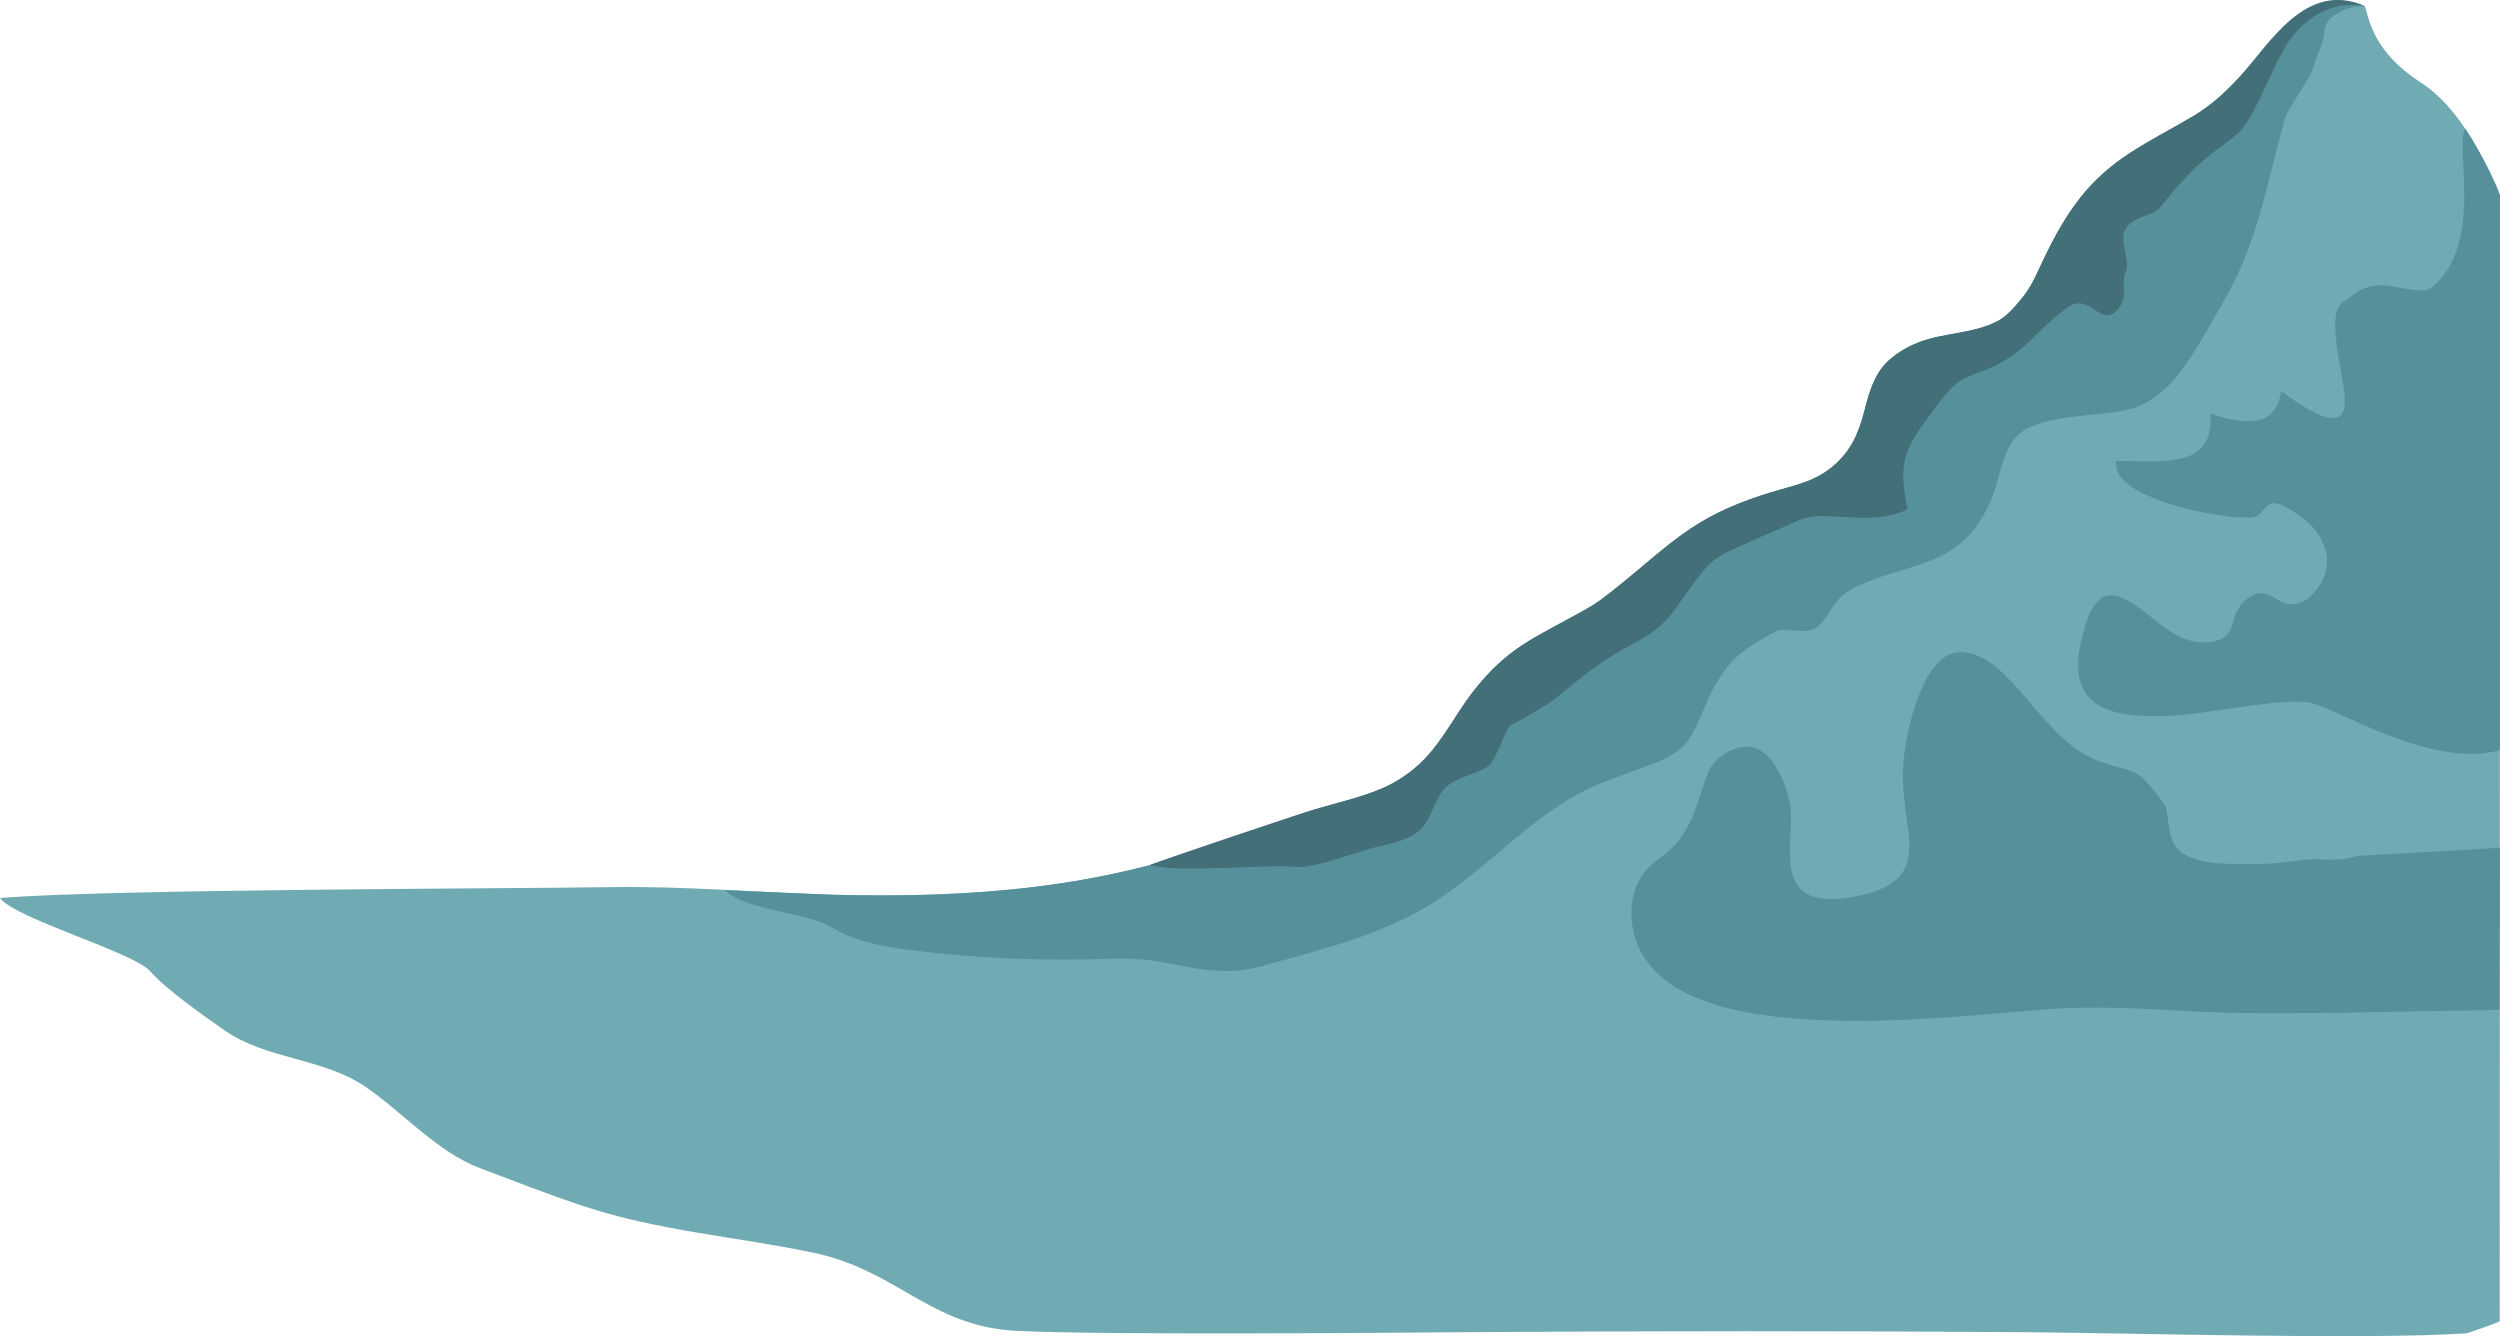 <?xml version="1.0" encoding="utf-8"?>
<!-- Generator: Adobe Illustrator 21.0.0, SVG Export Plug-In . SVG Version: 6.00 Build 0)  -->
<svg version="1.1" id="Front_mtn" xmlns="http://www.w3.org/2000/svg" xmlns:xlink="http://www.w3.org/1999/xlink" x="0px" y="0px"
	 viewBox="0 0 1800.2 962.1" style="enable-background:new 0 0 1800.2 962.1;" xml:space="preserve">
<style type="text/css">
	.st0{fill:#70AAB3;}
	.st1{fill:#56909A;}
	.st2{fill:#436F78;}
</style>
<g id="base_1_">
	<g>
		<path class="st0" d="M1702.3,4.1c-36.1-14.4-67.5,27.3-88.7,50.6c-10.6,11.7-21.5,21.7-35.2,29.7c-14.8,8.7-30.1,16.5-44.5,25.9
			c-13.6,8.9-25.8,19.5-35.8,32.2c-12.8,16.3-21.6,33.8-30.2,52.4c-3,6.5-6.3,13-10.8,18.7c-4.8,6-11.3,13.9-18.2,17.6
			c-17.7,9.3-38.1,8.3-56.5,15.2c-11.3,4.3-23.5,11.9-29.8,22.5c-4.8,8-7.3,16.8-9.6,25.8c-4.4,17.3-9.8,30.4-24,42
			c-11,9-23.1,12.1-36.5,15.9c-20.4,5.7-41,13.3-59.1,24.4c-15.8,9.7-29.7,21.7-43.8,33.6c-8.7,7.3-17.5,14.5-26.6,21.3
			c-7.6,5.6-16.5,10-24.8,14.6c-12.3,6.8-25.1,13.2-36.6,21.4c-12.1,8.6-22.3,19.3-31.3,31c-11.8,15.3-20.7,33.4-34.1,47.5
			c-9.5,9.9-20.8,17.5-33.6,22.6c-14.8,5.9-30.3,9.4-45.5,13.9c-21.3,6.2-41.4,15-62.2,22.5c-44.9,16.2-91.5,27.3-138.9,33.1
			c-48.5,6-97.5,7.1-146.4,5.8c-53-1.5-105.8-6.3-158.8-5.5C358.6,640,81.9,640.2,0,646.6c9.8,14.4,96.6,39.4,108,52.6
			c11.5,13.3,39.1,32.5,53.5,42.6c30.4,21.3,71.4,19.9,102,41c26.6,18.3,51.5,46.8,82,58.3c24.5,9.3,49.1,18.9,74,27.2
			c54.2,18.1,110.5,22.1,166,33.7c60.7,12.7,84.2,53.1,146.2,56.3c64.2,3.2,270.1,1.4,319.8,1c134.9-0.9,274-1,408,0
			c72.4,0.5,244.4,5.6,316.6,0.8c1.2-0.1,23.9-8.3,23.9-8.6c0,0,0.2-810.9,0.2-810.9c-2.3-2.2-20.7-57.8-57.2-81.3
			C1703.2,33.6,1705.6,5.5,1702.3,4.1z"/>
		<path class="st1" d="M1364.7,634c-7.5,6.1-17.1,9.2-26.4,11.1c-9.3,1.8-19.5,3.4-28.9,1.5c-29.5-5.8-17.8-42.9-20-63.9
			c-1.1-10.4-5.3-22.1-10.9-30.9c-4.8-7.5-12.1-14.9-21.7-14.2c-9.9,0.7-21.5,7.6-25.8,16.7c-4.3,9.2-6.7,19.2-10.2,28.7
			c-3.1,8.4-7,15.9-12.6,23c-5.6,7-13.2,11.6-19.8,17.6c-12.6,11.6-15.4,28.6-12.6,44.9c3.9,23.2,21.4,39.1,42.1,48.4
			c25.7,11.5,54.7,15.3,82.6,17.1c57.4,3.6,114.7-2.4,171.9-7.1c37.7-3.1,75.7-0.2,113.4,1.7c51.3,2.6,162.7-0.7,214-1.4l0.4-116.9
			c-2,0.7-101.5,5.6-103.4,6.2c-16.6,5-22.4,0.8-39.5,2.9c-19.8,2.5-20.2,2.7-40.1,2.7c-14.2,0-32.3,0.4-45-7.4
			c-9.1-5.6-10.1-16.6-11.3-26.2c-0.4-3.5-1-7.2-2.9-10.2c-1.6-2.4-3.7-4.5-5.4-6.8c-2.9-3.8-5.8-7.7-9.4-11
			c-4.7-4.4-9.9-6-16.1-7.6c-8.5-2.2-17.4-4.7-25.1-9.1c-17.5-10-30.3-26.5-43.4-41.5c-11.3-12.8-26.1-31-44.5-32.7
			c-16.6-1.5-26.4,16.3-31.7,29.4c-6.2,15.5-10,32.2-11.7,48.8c-1.7,16.9,1.2,32.7,3.2,49.3C1375.9,610.3,1375.9,624.9,1364.7,634z"
			/>
		<path class="st1" d="M1800.2,540.2c-50.2,14-121.5-32.5-137.8-34.4c-12.4-1.4-25.3,0.3-37.6,1.8c-30,3.7-61.1,10.8-91.4,7.1
			c-11.5-1.4-23.8-5.1-31-14.8c-9.5-13-5.8-31.4-1.9-45.7c2.2-8.2,5.4-18.4,12.8-23.6c5.1-3.5,11.2-1.9,16.3,0.6
			c12.9,6.3,23,17.3,35.2,24.7c5.5,3.3,11.4,5.8,17.8,6.4c6.9,0.6,15.9,0.2,21-5.2c3.8-4,4.3-10.4,6.3-15.3
			c2.7-6.7,10.6-14.7,18.3-14.7c5.8,0,11.3,5.1,16.6,7.1c6.5,2.4,13,0.2,18.1-4.2c8.1-7.1,13-16.3,12.7-27.2
			c-0.3-10-5.9-19.2-12.9-26c-3.8-3.7-8.5-6.6-13-9.5c-3.3-2.1-6.9-4.1-10.7-4.8c-4.3-0.7-7,1.9-9.5,4.9c-1.5,1.9-3.1,3.6-5.3,4.6
			c-3.6,1.7-6.8,0.3-10.5,0.5c-5,0.2-10.1-0.6-15-1.4c-16.1-2.3-32.2-6.2-47.3-12.2c-10.7-4.3-29.1-12.5-27.8-26.8
			c0-0.5,21.7,0.2,23.6,0.2c7.8,0,15.6-0.3,23.2-2c6.3-1.5,12.3-4.5,16.3-9.7c4.7-6,5.4-14.1,5-21.5c0-0.4-0.1-0.8-0.1-1.2
			c11,3.5,22.9,6.9,34.4,4.7c10.7-2.1,15.4-11.1,16.5-21c7.8,5.7,15.8,11.3,24.5,15.6c4.3,2.1,9.4,4.4,14.2,3.8
			c8-0.9,7.6-11.3,7-17.2c-1.1-11.9-4.3-23.5-5.6-35.4c-1.1-10.3-3.9-27.7,7.4-32.7c2.7-1.2,10.2-11.9,29-10c5.7,0.6,26.2,5.7,31,2
			c39.5-30.3,17.2-102.3,25.2-115.1c0,0,16.8,25.6,25,47.9V540.2z"/>
		<path class="st1" d="M1686.1,8c-4.9,2.5-9.8,5.3-11.6,10.8c-0.8,2.3-0.7,4.9-1.2,7.4c-0.7,3.6-1.9,7.1-3.2,10.5
			c-1.2,3.2-3,6.2-3.7,9.6c-2.5,11.4-18.6,29.7-21.7,41.1c-3.1,11.3-5.9,22.7-8.8,34.1c-5.1,20.2-10.2,40.4-17.7,59.8
			c-4.1,10.5-8.8,20.8-14.3,30.7c-7.7,13.8-15.3,27.7-23.7,41c-8.6,13.7-19.4,28.2-33.7,36.4c-12,6.9-26.8,7.8-40.3,9.2
			c-15.1,1.6-31.1,3-45.2,9.3c-18.8,8.4-19.5,32.4-26.1,49.2c-7.3,18.4-18,33.3-36,42.6c-16.3,8.3-34.8,11.6-51.7,18.3
			c-6.7,2.7-15,5.9-20.4,10.8c-6.7,6-10.2,14.5-16.4,21c-7,7.4-17,3.5-26,3.7c-6.7,0.2-14,6.1-19.7,9.2c-15.9,8.8-25.7,22-33.5,38
			c-5.1,10.5-8.6,22.1-15.1,31.8c-7.2,10.8-20.8,15.7-32.4,20c-18.8,7-37,12.6-54.2,23.1c-35.4,21.6-63.5,53.2-98.6,75.1
			c-36.7,22.9-78.5,32.6-119.7,44.3c-43.2,12.3-64.6-6.4-109.2-4.7c-48.8,1.9-97.7,0-146.1-6.1c-19.4-2.5-39.8-6-56.7-16.3
			c-18.8-11.4-61.5-11.8-77.1-26.9l77.6,3.3c48.9,1.3,97.9,0.2,146.4-5.8c47.4-5.8,94-16.9,138.9-33.1c20.8-7.5,40.9-16.3,62.2-22.5
			c15.2-4.5,30.7-8,45.5-13.9c12.8-5.1,24.1-12.7,33.6-22.6c13.4-14.1,22.3-32.2,34.1-47.5c9-11.7,19.2-22.4,31.3-31
			c11.5-8.2,24.3-14.6,36.6-21.4c8.3-4.6,17.2-9,24.8-14.6c9.1-6.8,17.9-14,26.6-21.3c14.1-11.9,28-23.9,43.8-33.6
			c18.1-11.1,38.7-18.7,59.1-24.4c13.4-3.8,25.5-6.9,36.5-15.9c14.2-11.6,19.6-24.7,24-42c2.3-9,4.8-17.8,9.6-25.8
			c6.3-10.6,18.5-18.2,29.8-22.5c18.4-6.9,38.8-5.9,56.5-15.2c6.9-3.7,13.4-11.6,18.2-17.6c4.5-5.7,7.8-12.2,10.8-18.7
			c8.6-18.6,17.4-36.1,30.2-52.4c10-12.7,22.2-23.3,35.8-32.2c14.4-9.4,29.7-17.2,44.5-25.9c13.7-8,24.6-18,35.2-29.7
			c21.2-23.3,47.7-64,84.5-51.7c2.2,0.7,3.9,0.9,4.6,1.7C1702.8,4.5,1694.3,3.9,1686.1,8z"/>
		<path class="st2" d="M1702.3,4.1c-42-18-67.7,27-88.9,50.4c-10.7,11.7-21.5,21.7-35.2,29.7c-14.8,8.7-30.1,16.5-44.5,25.9
			c-13.6,8.8-25.8,19.4-35.8,32.2c-12.8,16.3-21.6,33.8-30.2,52.4c-3,6.6-6.3,13-10.8,18.7c-4.8,6-11.3,13.9-18.2,17.6
			c-17.6,9.3-38.1,8.3-56.5,15.2c-11.3,4.2-23.5,11.9-29.8,22.5c-4.8,8-7.3,16.8-9.6,25.8c-4.4,17.3-9.8,30.4-24,42
			c-11,9-23,12.1-36.5,15.9c-20.4,5.7-41,13.3-59.1,24.4c-15.8,9.7-29.7,21.7-43.8,33.6c-8.7,7.3-17.5,14.5-26.6,21.3
			c-7.6,5.7-16.5,10-24.8,14.6c-12.4,6.8-25.1,13.2-36.6,21.4c-12.1,8.7-22.3,19.3-31.3,31c-11.8,15.4-20.7,33.5-34.1,47.5
			c-9.5,9.9-20.8,17.5-33.6,22.6c-14.8,5.9-30.3,9.4-45.5,13.9c-13.1,3.9-105.9,35.1-118.6,40c15.6,6.3,88.6-0.7,105.2,1.5
			c12.3,1.6,48.4-12.6,60.6-15c10.3-2.1,24.4-5.7,31.1-14.5c6.2-8.1,8.1-18.9,14.8-26.6c6.1-7,16.9-9.1,25-12.9
			c3.4-1.6,7.3-3.2,9.3-6.5c1.8-3.1,3.4-6.3,4.9-9.5c2.7-5.6,4.8-12.7,8.8-17.5c0.4-0.5,0.8-0.4,1.2-0.2c0.1,0,0.1,0,0.1,0
			c0.6-0.3,1.1-0.5,1.6-0.8c1.1-0.6,2.1-1.2,3.2-1.8c3-1.7,6.1-3.5,9.1-5.3c6-3.5,12.1-6.8,17.4-11.2c17.3-14.3,34.6-28.2,54.7-38.5
			c10-5.1,19.1-11.1,26.5-19.7c6-7,10.9-14.9,16.4-22.3c5.2-7.2,11.3-15.7,18.9-20.6c4.2-2.7,8.9-4.8,13.4-6.9
			c14.8-6.9,29.9-13,44.8-19.8c8.3-3.8,17.6-3.1,26.5-2.6c14.6,0.8,29.9,2.4,44-2.3c1.1-0.3,7.9-2.2,7.6-3.8
			c-0.2-1.1-0.4-2.2-0.6-3.3c-0.5-2.8-1-5.6-1.4-8.4c-0.6-4.6-1.1-9.2-0.9-13.8c0.3-7.5,2.1-14.5,5.6-21.1
			c4.6-8.7,10.8-16.6,16.6-24.6c5.6-7.7,11.7-16.2,20.1-21.3c5.4-3.3,11.6-4.8,17.4-7.1c11.6-4.6,21.8-11.7,30.8-20.2
			c9.1-8.5,17.6-17.9,28-24.9c7.1-4.8,12-2.9,18.9,1.6c3.1,2,7.6,5.4,11.6,3.9c5.6-2,10-9.2,10-15c0-4.3-0.9-8.7,0.2-12.9
			c0.6-2.3,1.9-4.6,1.9-7c0-2.3-0.3-4.6-0.7-6.8c-0.9-5-2.3-10.3-1.8-15.5c0.4-4.5,3.2-7.7,7-10.2c4-2.7,8.4-3.9,12.9-5.6
			c5.3-2,7.5-5.6,10.9-9.9c8.2-10.3,17.2-20,27.1-28.6c7.7-6.8,16.3-12.2,24.1-18.9c12.9-11,24.8-48.8,37.2-66.8
			C1648.3,29.6,1667.3-1.3,1702.3,4.1z"/>
	</g>
</g>
</svg>
